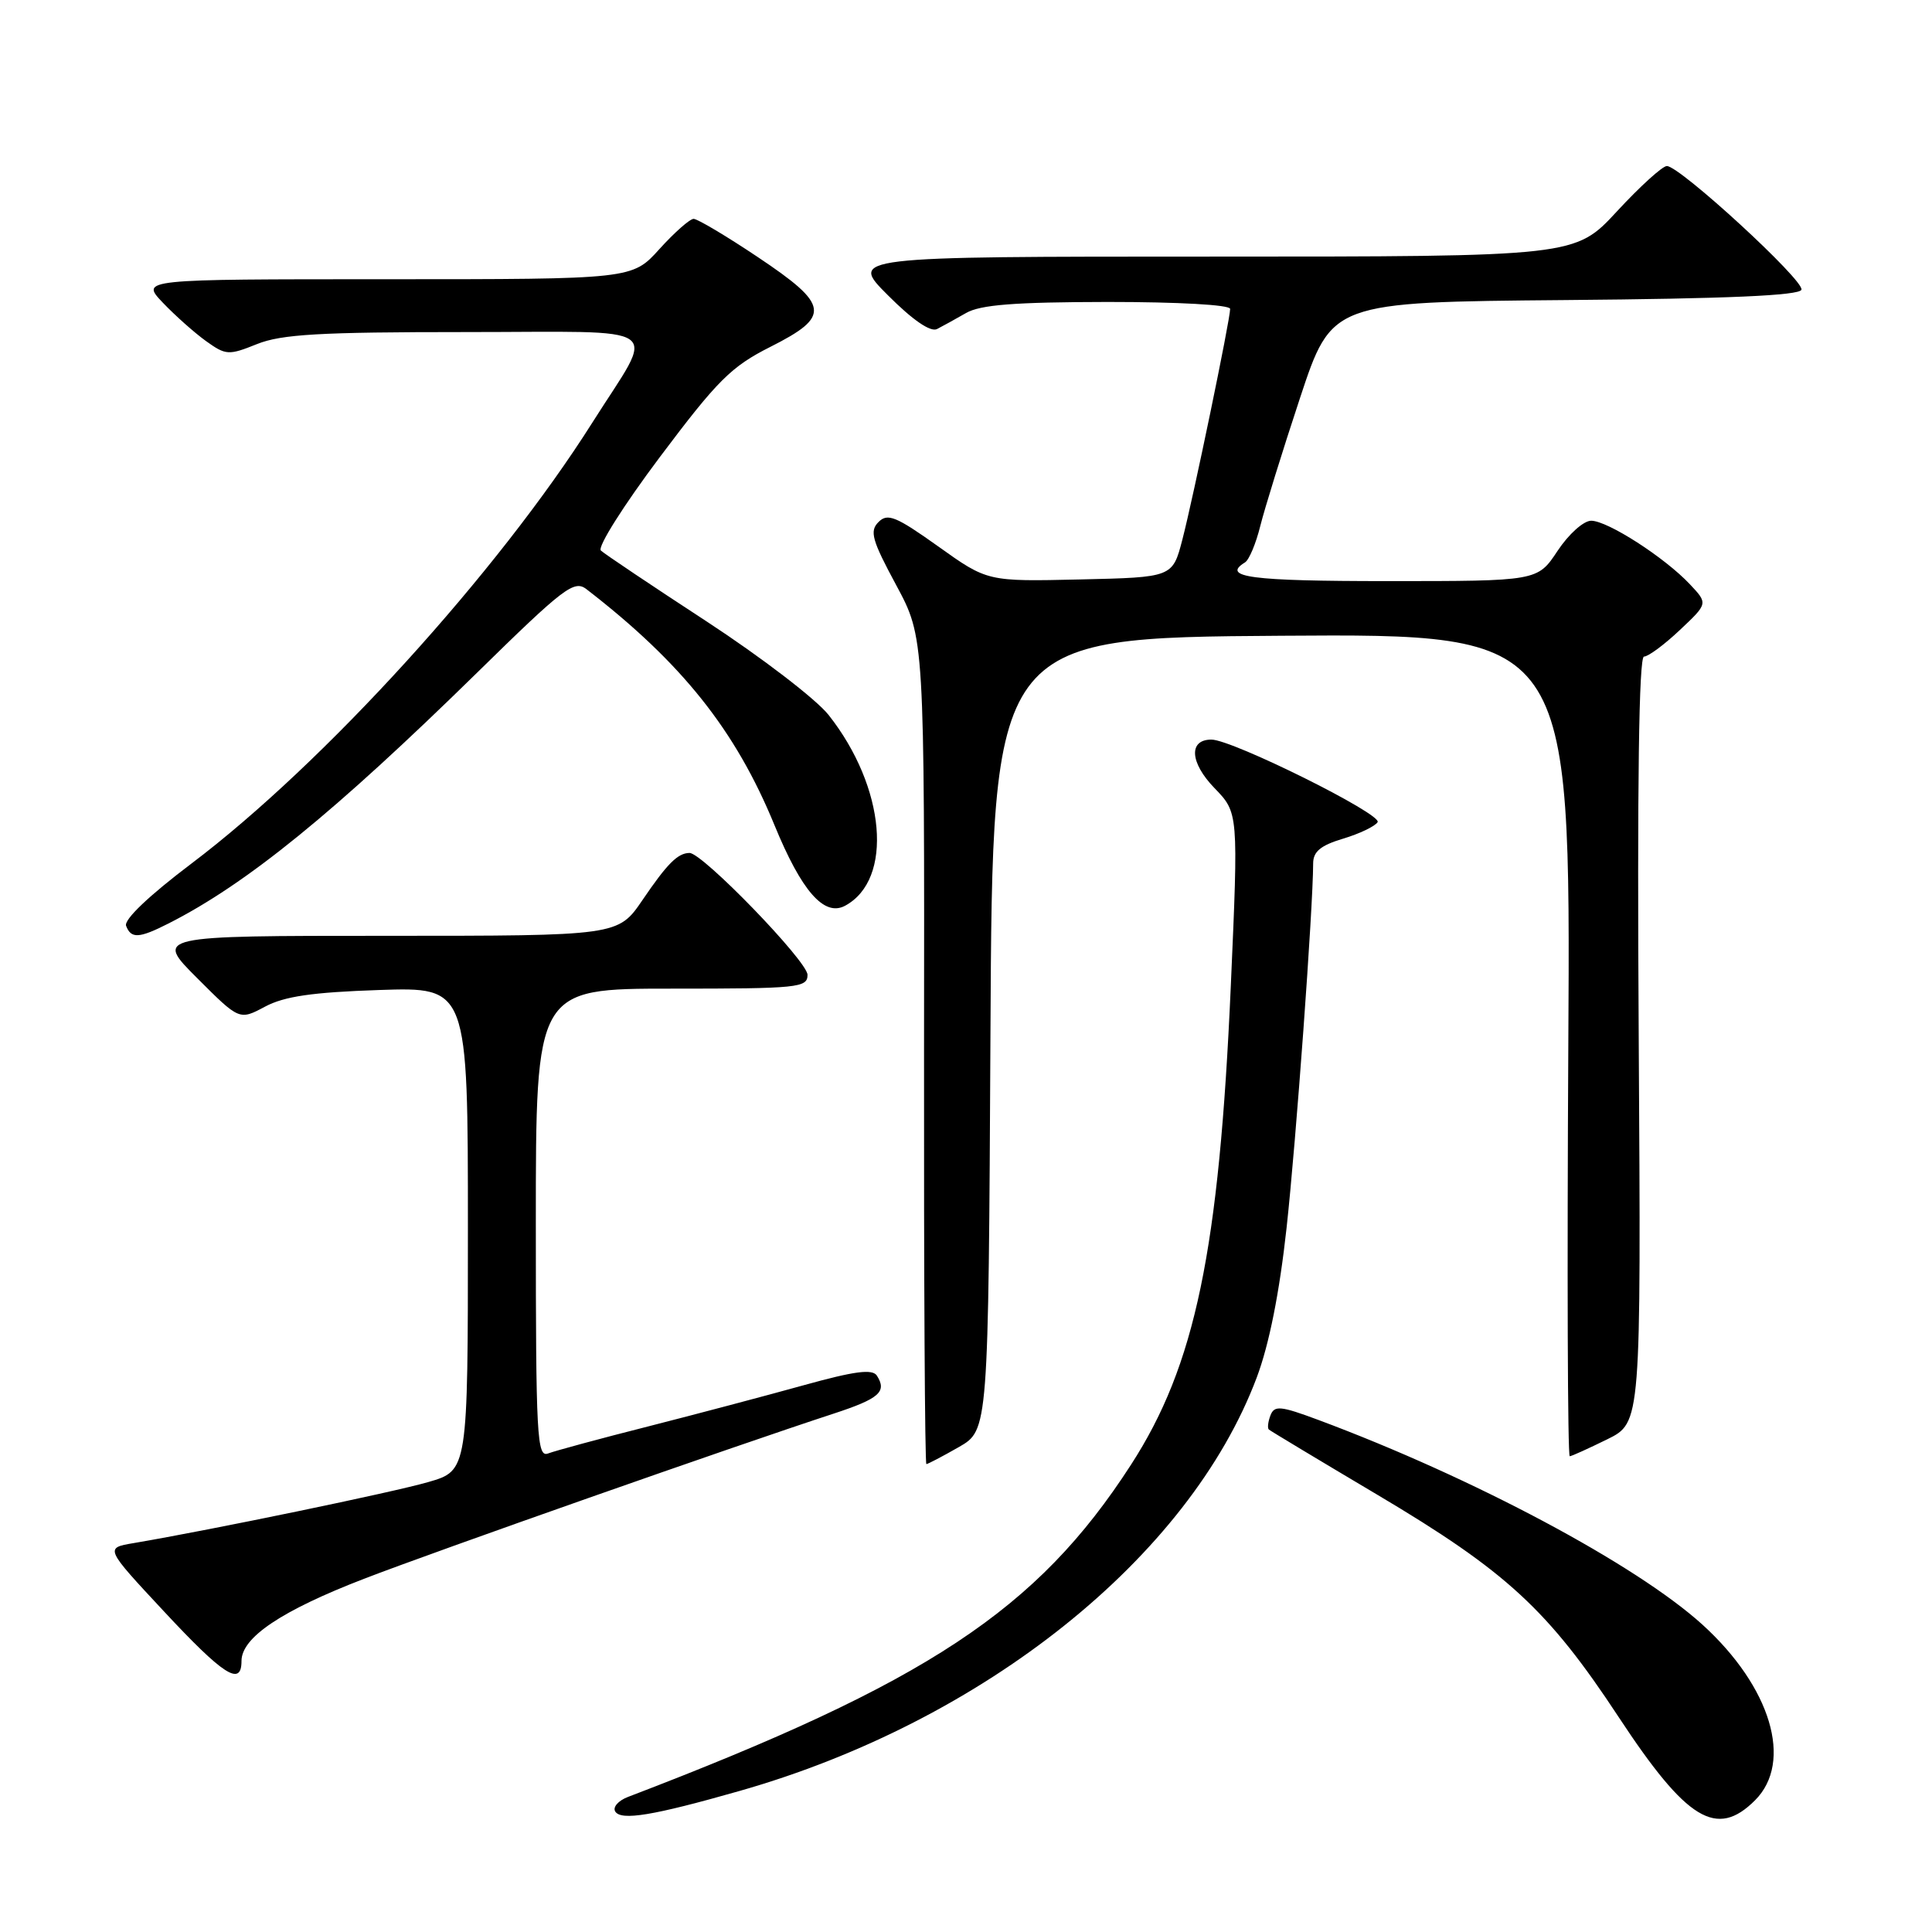 <?xml version="1.0" encoding="UTF-8" standalone="no"?>
<!DOCTYPE svg PUBLIC "-//W3C//DTD SVG 1.1//EN" "http://www.w3.org/Graphics/SVG/1.1/DTD/svg11.dtd" >
<svg xmlns="http://www.w3.org/2000/svg" xmlns:xlink="http://www.w3.org/1999/xlink" version="1.1" viewBox="0 0 256 256">
 <g >
 <path fill="currentColor"
d=" M 98.00 237.31 C 130.34 228.10 157.56 206.34 166.52 182.54 C 168.17 178.15 169.53 171.34 170.48 162.68 C 171.74 151.20 173.98 120.42 174.00 114.41 C 174.00 112.84 174.99 112.02 177.96 111.13 C 180.13 110.48 182.20 109.49 182.54 108.94 C 183.19 107.89 163.28 98.00 160.52 98.00 C 157.47 98.00 157.66 101.05 160.92 104.42 C 164.10 107.70 164.10 107.70 163.09 130.60 C 161.54 165.76 158.38 180.92 149.86 194.09 C 137.42 213.35 122.87 222.95 83.19 238.11 C 81.92 238.60 81.17 239.46 81.52 240.03 C 82.29 241.28 86.53 240.58 98.00 237.31 Z  M 232.55 238.55 C 237.64 233.46 234.66 223.53 225.59 215.28 C 216.80 207.31 195.24 195.81 174.72 188.16 C 169.65 186.27 168.86 186.20 168.34 187.55 C 168.02 188.39 167.92 189.24 168.13 189.42 C 168.33 189.60 174.80 193.49 182.50 198.06 C 199.60 208.21 205.13 213.30 214.50 227.55 C 223.51 241.23 227.46 243.63 232.55 238.55 Z  M 32.00 220.09 C 32.00 216.97 37.30 213.42 48.23 209.20 C 57.87 205.48 97.31 191.61 110.44 187.32 C 116.51 185.33 117.55 184.42 116.20 182.29 C 115.61 181.36 113.27 181.67 106.46 183.56 C 101.53 184.93 92.27 187.38 85.88 189.01 C 79.48 190.63 73.52 192.25 72.63 192.59 C 71.15 193.16 71.00 190.42 71.00 162.11 C 71.00 131.00 71.00 131.00 89.00 131.00 C 105.78 131.00 107.00 130.88 107.00 129.17 C 107.00 127.38 93.06 112.98 91.36 113.02 C 89.80 113.04 88.41 114.44 85.14 119.25 C 81.90 124.00 81.90 124.00 51.21 124.00 C 20.52 124.00 20.52 124.00 26.12 129.60 C 31.72 135.20 31.72 135.20 35.11 133.39 C 37.67 132.02 41.39 131.48 50.25 131.18 C 62.00 130.79 62.00 130.79 62.00 162.82 C 62.00 194.86 62.00 194.86 56.75 196.38 C 52.11 197.73 28.07 202.71 17.70 204.47 C 13.89 205.11 13.89 205.11 21.70 213.49 C 29.62 222.00 32.00 223.53 32.00 220.09 Z  M 127.04 191.75 C 130.97 189.50 130.97 189.50 131.24 137.00 C 131.50 84.50 131.50 84.50 169.81 84.24 C 208.12 83.98 208.12 83.98 207.81 138.49 C 207.64 168.47 207.72 192.98 208.00 192.96 C 208.28 192.94 210.51 191.92 212.98 190.71 C 217.45 188.50 217.45 188.50 217.14 137.75 C 216.93 103.77 217.16 87.00 217.84 87.00 C 218.40 87.00 220.54 85.42 222.59 83.48 C 226.32 79.97 226.32 79.97 223.93 77.43 C 220.60 73.88 213.02 69.00 210.84 69.00 C 209.83 69.00 207.85 70.78 206.38 73.00 C 203.73 77.00 203.73 77.00 183.87 77.00 C 165.71 77.00 161.79 76.48 164.97 74.52 C 165.51 74.19 166.42 72.02 166.99 69.71 C 167.57 67.39 169.93 59.77 172.25 52.76 C 176.46 40.03 176.46 40.03 207.40 39.76 C 228.89 39.58 238.45 39.16 238.70 38.39 C 239.11 37.18 222.59 22.00 220.87 22.00 C 220.28 22.00 217.31 24.70 214.26 28.00 C 208.71 34.00 208.71 34.00 160.62 34.00 C 112.52 34.00 112.52 34.00 117.67 39.14 C 120.92 42.40 123.30 44.04 124.16 43.60 C 124.89 43.23 126.62 42.27 128.00 41.48 C 129.90 40.38 134.42 40.03 146.75 40.01 C 156.16 40.01 163.00 40.39 163.00 40.93 C 163.00 42.36 158.14 65.84 156.67 71.50 C 155.37 76.50 155.37 76.50 143.11 76.78 C 130.84 77.06 130.84 77.06 124.33 72.41 C 118.73 68.42 117.61 67.96 116.41 69.17 C 115.20 70.37 115.53 71.56 118.75 77.53 C 122.50 84.50 122.50 84.50 122.44 139.25 C 122.41 169.36 122.55 194.00 122.75 194.00 C 122.94 194.00 124.87 192.99 127.04 191.75 Z  M 22.30 122.38 C 32.69 117.12 44.28 107.69 63.21 89.14 C 74.72 77.85 76.08 76.81 77.71 78.07 C 90.35 87.83 97.45 96.73 102.62 109.33 C 106.20 118.06 109.20 121.50 111.97 120.02 C 118.42 116.56 117.36 104.30 109.78 94.72 C 108.13 92.64 100.87 87.08 93.64 82.35 C 86.41 77.63 80.10 73.40 79.62 72.95 C 79.13 72.50 82.63 66.96 87.45 60.54 C 95.08 50.38 96.88 48.58 102.08 45.96 C 110.13 41.90 109.93 40.43 100.42 34.07 C 96.25 31.28 92.42 29.00 91.91 29.00 C 91.41 29.00 89.37 30.80 87.38 33.00 C 83.77 37.00 83.77 37.00 51.20 37.00 C 18.63 37.00 18.63 37.00 21.56 40.09 C 23.18 41.79 25.75 44.08 27.29 45.19 C 29.93 47.08 30.28 47.11 34.06 45.59 C 37.31 44.29 42.38 44.00 61.63 44.00 C 88.86 44.00 86.94 42.63 78.50 55.98 C 65.96 75.83 42.93 101.16 25.35 114.44 C 19.74 118.68 16.39 121.86 16.71 122.68 C 17.37 124.40 18.42 124.35 22.30 122.38 Z "/>
</g>
</svg>